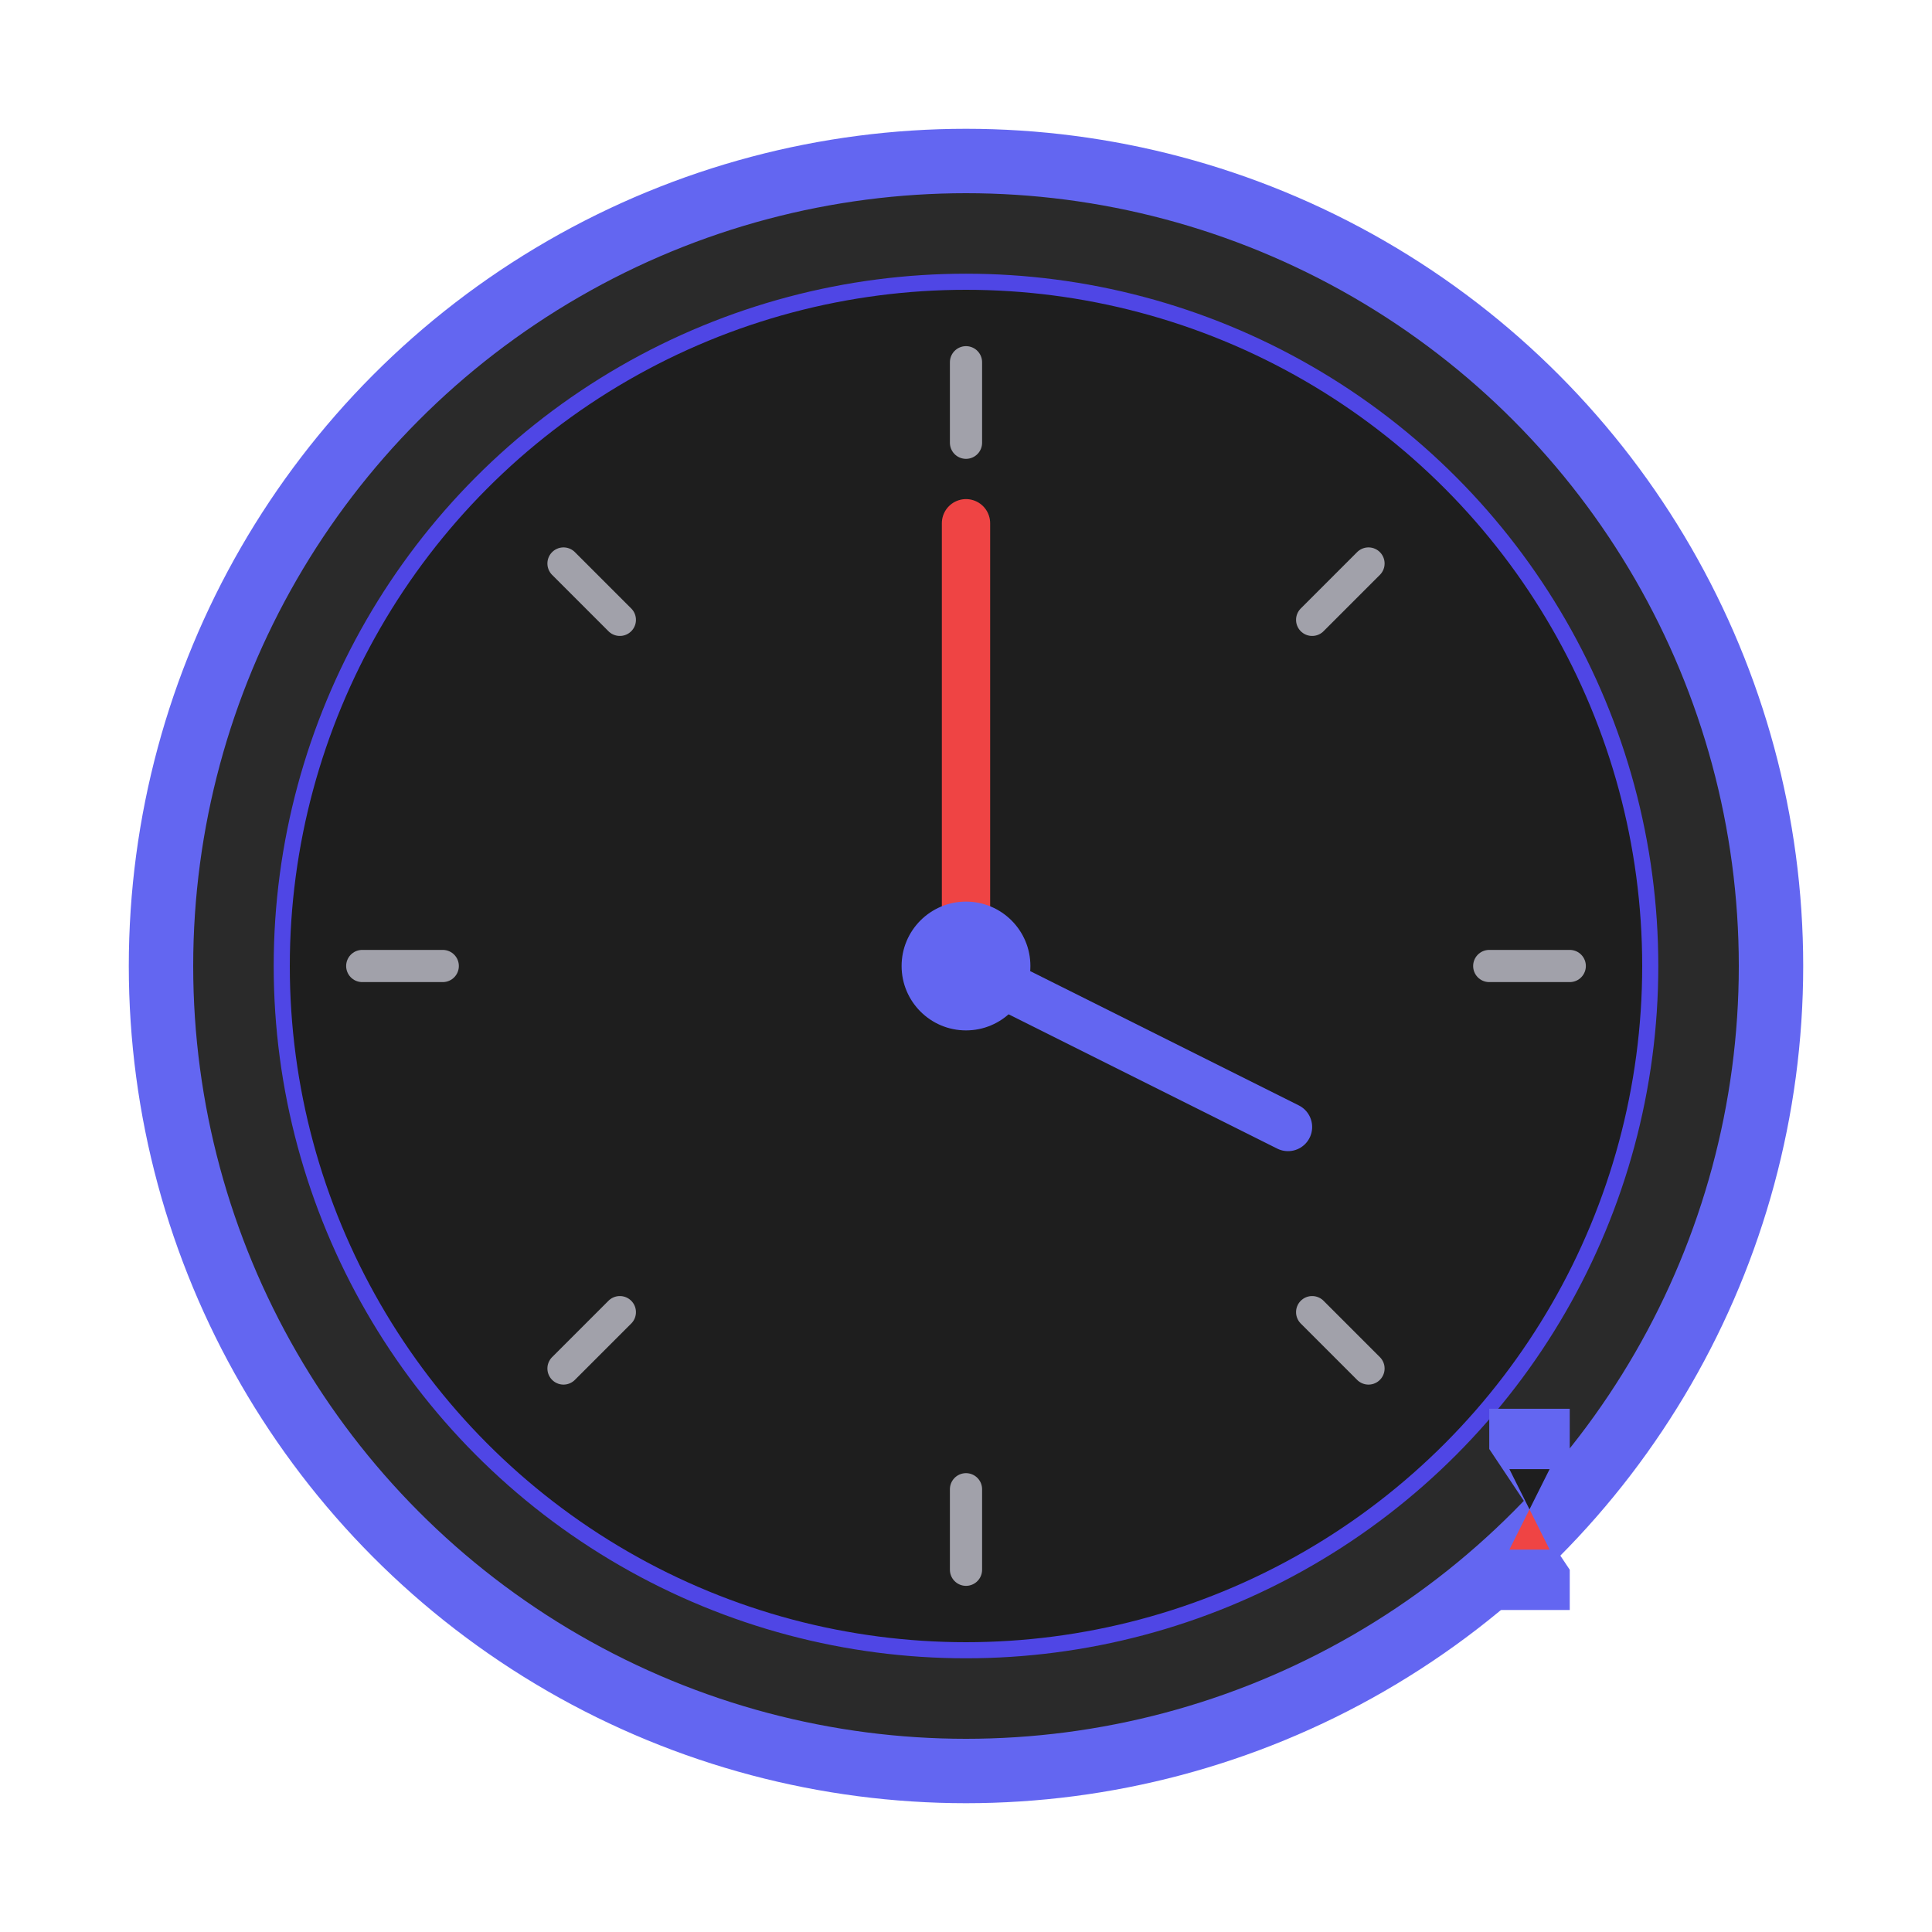 <?xml version="1.0" encoding="UTF-8"?>
<svg width="240" height="240" viewBox="0 0 240 240" fill="none" xmlns="http://www.w3.org/2000/svg">
    <!-- Clock background -->
    <circle cx="120" cy="120" r="100" fill="#2A2A2A" stroke="#6366F1" stroke-width="8" />

    <!-- Clock face -->
    <circle cx="120" cy="120" r="85" fill="#1E1E1E" stroke="#4F46E5" stroke-width="2" />

    <!-- Clock hands -->
    <line x1="120" y1="120" x2="120" y2="65" stroke="#EF4444" stroke-width="6"
        stroke-linecap="round" />
    <line x1="120" y1="120" x2="160" y2="140" stroke="#6366F1" stroke-width="6"
        stroke-linecap="round" />

    <!-- Clock center -->
    <circle cx="120" cy="120" r="8" fill="#6366F1" />

    <!-- Hour markers -->
    <line x1="120" y1="45" x2="120" y2="55" stroke="#A1A1AA" stroke-width="4" stroke-linecap="round" />
    <line x1="195" y1="120" x2="185" y2="120" stroke="#A1A1AA" stroke-width="4"
        stroke-linecap="round" />
    <line x1="120" y1="195" x2="120" y2="185" stroke="#A1A1AA" stroke-width="4"
        stroke-linecap="round" />
    <line x1="45" y1="120" x2="55" y2="120" stroke="#A1A1AA" stroke-width="4" stroke-linecap="round" />

    <!-- Diagonal hour markers -->
    <line x1="170" y1="70" x2="163" y2="77" stroke="#A1A1AA" stroke-width="4" stroke-linecap="round" />
    <line x1="170" y1="170" x2="163" y2="163" stroke="#A1A1AA" stroke-width="4"
        stroke-linecap="round" />
    <line x1="70" y1="170" x2="77" y2="163" stroke="#A1A1AA" stroke-width="4" stroke-linecap="round" />
    <line x1="70" y1="70" x2="77" y2="77" stroke="#A1A1AA" stroke-width="4" stroke-linecap="round" />

    <!-- Small hourglass icon -->
    <g transform="translate(175, 175) scale(0.5)">
        <path d="M20 0 L40 0 L40 10 L30 25 L40 40 L40 50 L20 50 L20 40 L30 25 L20 10 Z"
            fill="#6366F1" />
        <path d="M25 15 L35 15 L30 25 L25 15 Z" fill="#1E1E1E" />
        <path d="M25 35 L35 35 L30 25 L25 35 Z" fill="#EF4444" />
    </g>
</svg> 